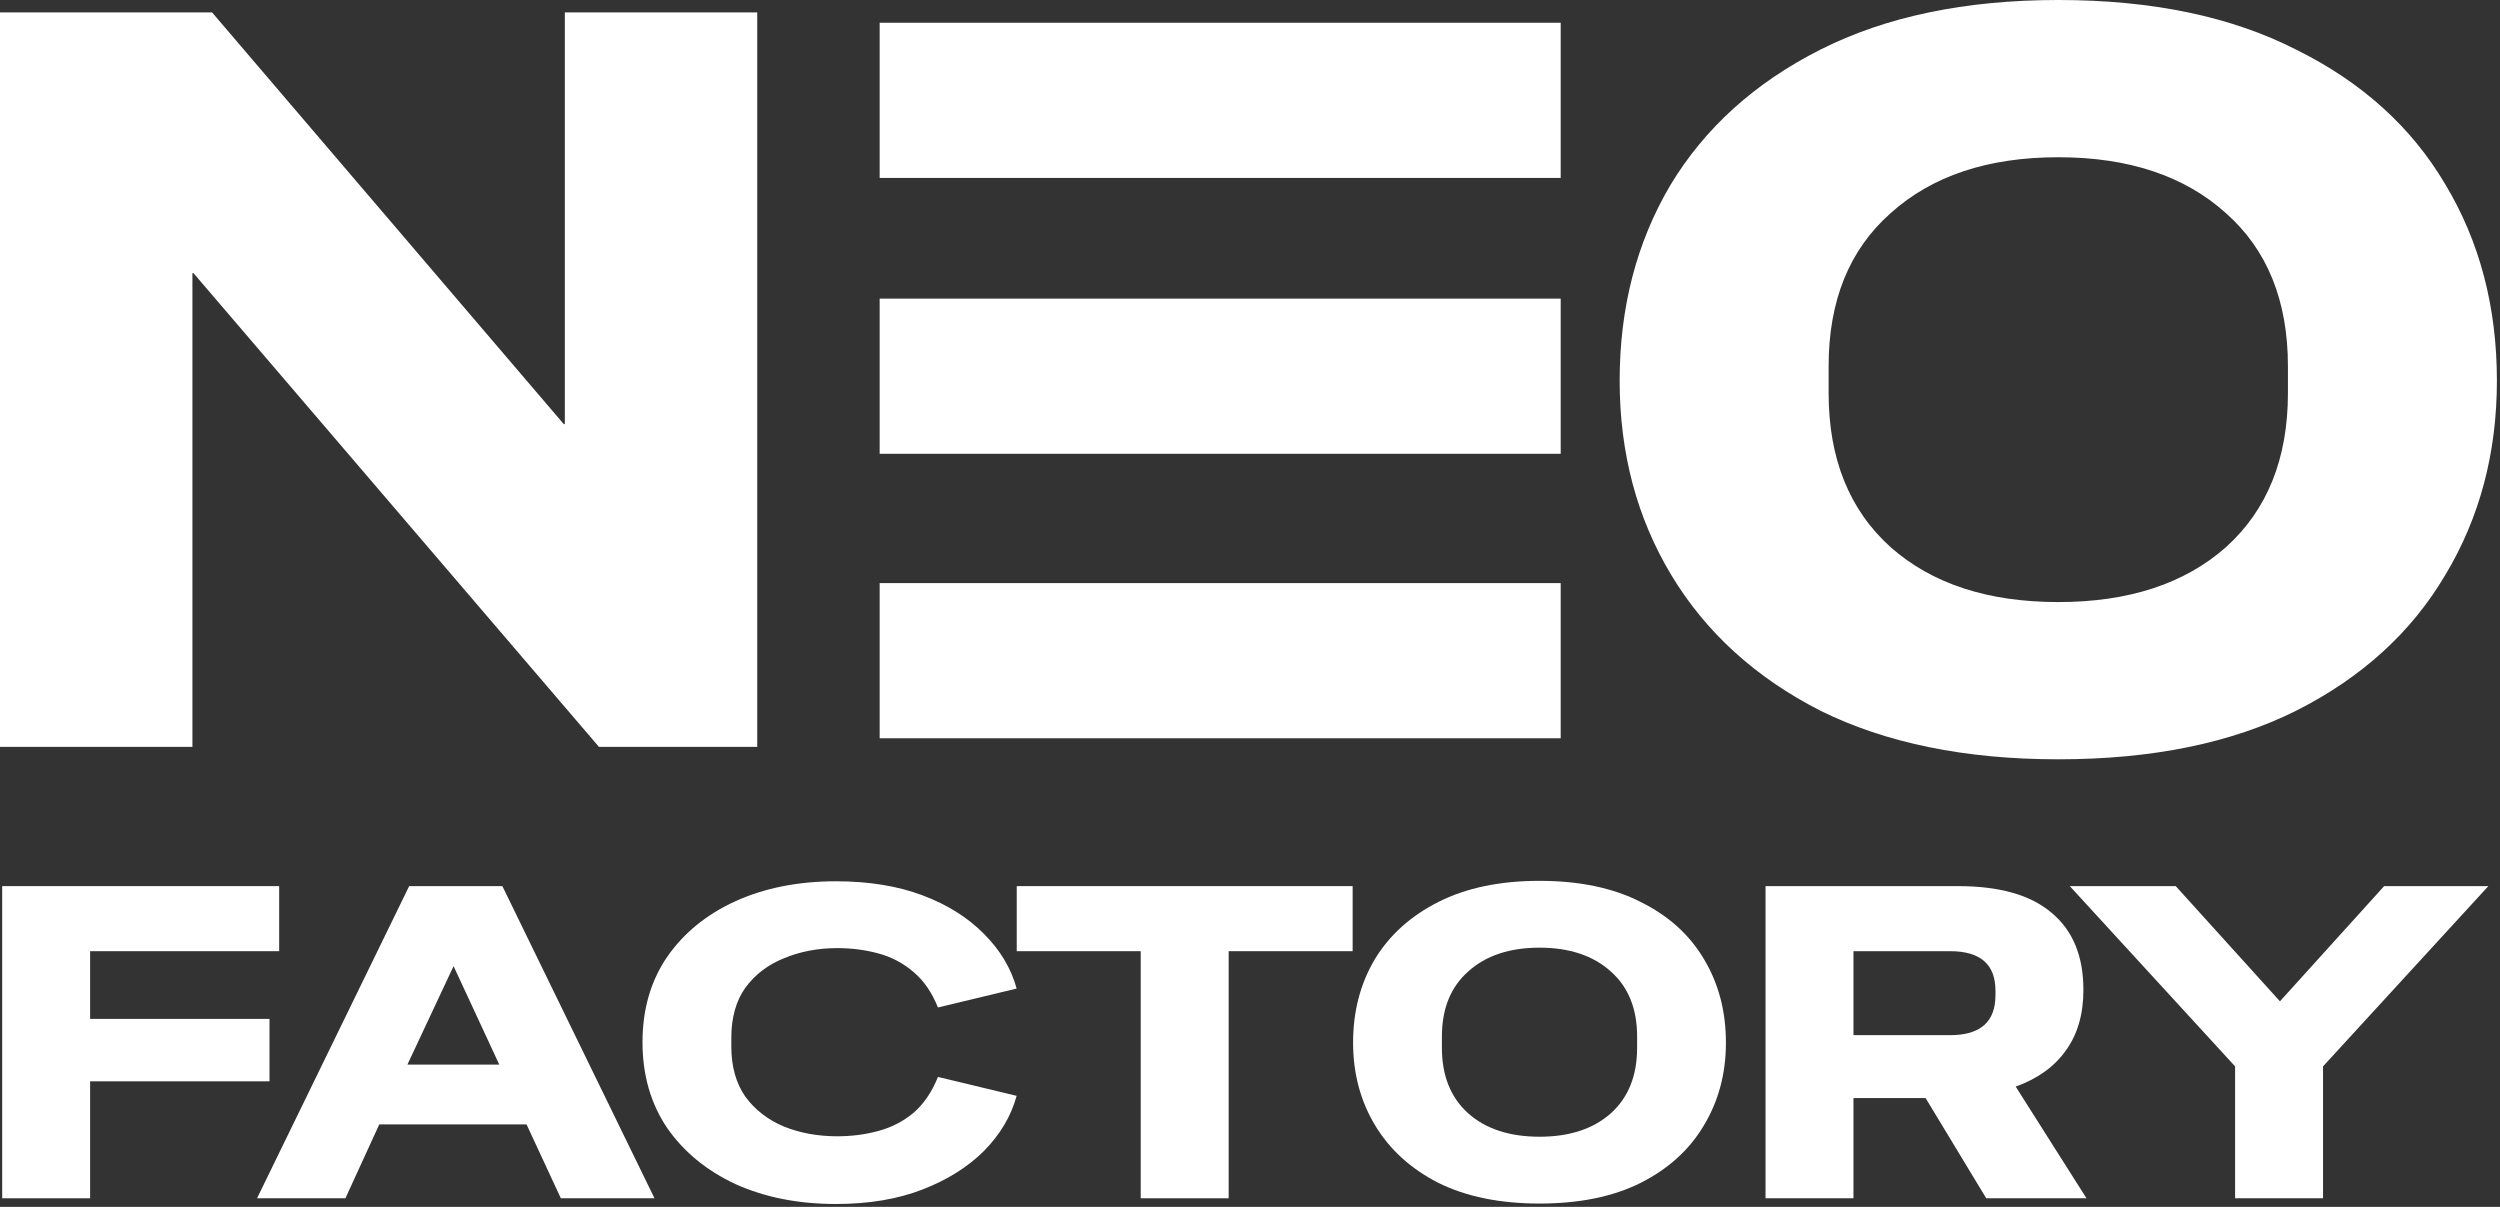 <svg width="290" height="140" viewBox="0 0 290 140" fill="none" xmlns="http://www.w3.org/2000/svg">
<rect x="0" y="0" width="290" height="140" fill="#333333" stroke="none"/>
<path d="M238.76 88.08C227.96 88.08 218.76 86.2 211.16 82.44C203.64 78.6 197.88 73.36 193.88 66.72C189.88 60.08 187.88 52.56 187.88 44.16C187.88 35.68 189.84 28.12 193.76 21.48C197.76 14.84 203.56 9.6 211.16 5.76C218.76 1.92 227.96 0 238.76 0C249.64 0 258.84 1.92 266.36 5.76C273.96 9.52 279.72 14.72 283.64 21.36C287.64 28 289.64 35.6 289.64 44.16C289.64 52.56 287.64 60.08 283.64 66.72C279.72 73.36 273.96 78.6 266.36 82.44C258.84 86.2 249.64 88.08 238.76 88.08ZM238.76 69.84C246.92 69.84 253.4 67.72 258.2 63.48C263 59.16 265.4 53.2 265.4 45.6V42.48C265.4 34.88 263 28.96 258.2 24.72C253.4 20.4 246.92 18.24 238.76 18.24C230.6 18.24 224.12 20.4 219.32 24.72C214.52 28.96 212.12 34.88 212.12 42.48V45.6C212.12 53.2 214.52 59.16 219.32 63.48C224.12 67.72 230.6 69.84 238.76 69.84Z" fill="white"/>
<path d="M0 86.64V1.44H24.6L65.4 49.2H65.52V1.44H87.84V86.64H69.48L22.44 31.68H22.32V86.64H0Z" fill="white"/>
<path d="M102.04 2.64H181.04V20.64H102.04V2.64Z" fill="white"/>
<path d="M102.04 34.64H181.04V52.64H102.04V34.64Z" fill="white"/>
<path d="M102.04 67.64H181.04V85.64H102.04V67.64Z" fill="white"/>
<path d="M0.254 139V102.79H32.384V110.338H10.454V118.192H31.262V125.434H10.454V139H0.254Z" fill="white"/>
<path d="M29.817 139L47.462 102.79H58.275L75.921 139H65.058L61.08 130.432H43.995L40.068 139H29.817ZM47.258 123.496H57.917L52.614 112.072L47.258 123.496Z" fill="white"/>
<path d="M96.971 139.663C92.619 139.663 88.743 138.898 85.343 137.368C81.977 135.804 79.325 133.628 77.387 130.84C75.483 128.018 74.531 124.703 74.531 120.895C74.531 117.087 75.483 113.789 77.387 111.001C79.325 108.213 81.977 106.054 85.343 104.524C88.743 102.994 92.619 102.229 96.971 102.229C100.779 102.229 104.128 102.773 107.018 103.861C109.908 104.949 112.288 106.445 114.158 108.349C116.028 110.219 117.286 112.327 117.932 114.673L108.803 116.866C108.089 115.098 107.137 113.721 105.947 112.735C104.757 111.715 103.397 111.001 101.867 110.593C100.371 110.185 98.79 109.981 97.124 109.981C94.88 109.981 92.823 110.372 90.953 111.154C89.083 111.902 87.587 113.041 86.465 114.571C85.377 116.101 84.833 118.039 84.833 120.385V121.405C84.833 123.717 85.377 125.655 86.465 127.219C87.587 128.749 89.083 129.905 90.953 130.687C92.823 131.435 94.88 131.809 97.124 131.809C98.79 131.809 100.371 131.605 101.867 131.197C103.397 130.789 104.757 130.092 105.947 129.106C107.137 128.086 108.089 126.692 108.803 124.924L117.932 127.117C117.286 129.463 116.028 131.588 114.158 133.492C112.288 135.362 109.908 136.858 107.018 137.98C104.128 139.102 100.779 139.663 96.971 139.663Z" fill="white"/>
<path d="M132.324 139V110.338H117.942V102.79H156.906V110.338H142.524V139H132.324Z" fill="white"/>
<path d="M178.583 139.612C173.993 139.612 170.083 138.813 166.853 137.215C163.657 135.583 161.209 133.356 159.509 130.534C157.809 127.712 156.959 124.516 156.959 120.946C156.959 117.342 157.792 114.129 159.458 111.307C161.158 108.485 163.623 106.258 166.853 104.626C170.083 102.994 173.993 102.178 178.583 102.178C183.207 102.178 187.117 102.994 190.313 104.626C193.543 106.224 195.991 108.434 197.657 111.256C199.357 114.078 200.207 117.308 200.207 120.946C200.207 124.516 199.357 127.712 197.657 130.534C195.991 133.356 193.543 135.583 190.313 137.215C187.117 138.813 183.207 139.612 178.583 139.612ZM178.583 131.86C182.051 131.86 184.805 130.959 186.845 129.157C188.885 127.321 189.905 124.788 189.905 121.558V120.232C189.905 117.002 188.885 114.486 186.845 112.684C184.805 110.848 182.051 109.93 178.583 109.93C175.115 109.93 172.361 110.848 170.321 112.684C168.281 114.486 167.261 117.002 167.261 120.232V121.558C167.261 124.788 168.281 127.321 170.321 129.157C172.361 130.959 175.115 131.86 178.583 131.86Z" fill="white"/>
<path d="M204.802 139V102.79H227.14C231.968 102.79 235.589 103.827 238.003 105.901C240.451 107.941 241.675 110.916 241.675 114.826C241.675 117.648 240.995 119.994 239.635 121.864C238.309 123.734 236.371 125.128 233.821 126.046L242.032 139H230.404L223.366 127.372H215.002V139H204.802ZM226.222 110.338H215.002V120.079H226.222C229.724 120.079 231.475 118.532 231.475 115.438V114.928C231.475 111.868 229.724 110.338 226.222 110.338Z" fill="white"/>
<path d="M259.271 139V123.7L240.095 102.79H252.386L264.473 116.152L276.56 102.79H288.647L269.471 123.7V139H259.271Z" fill="white"/>
</svg>
